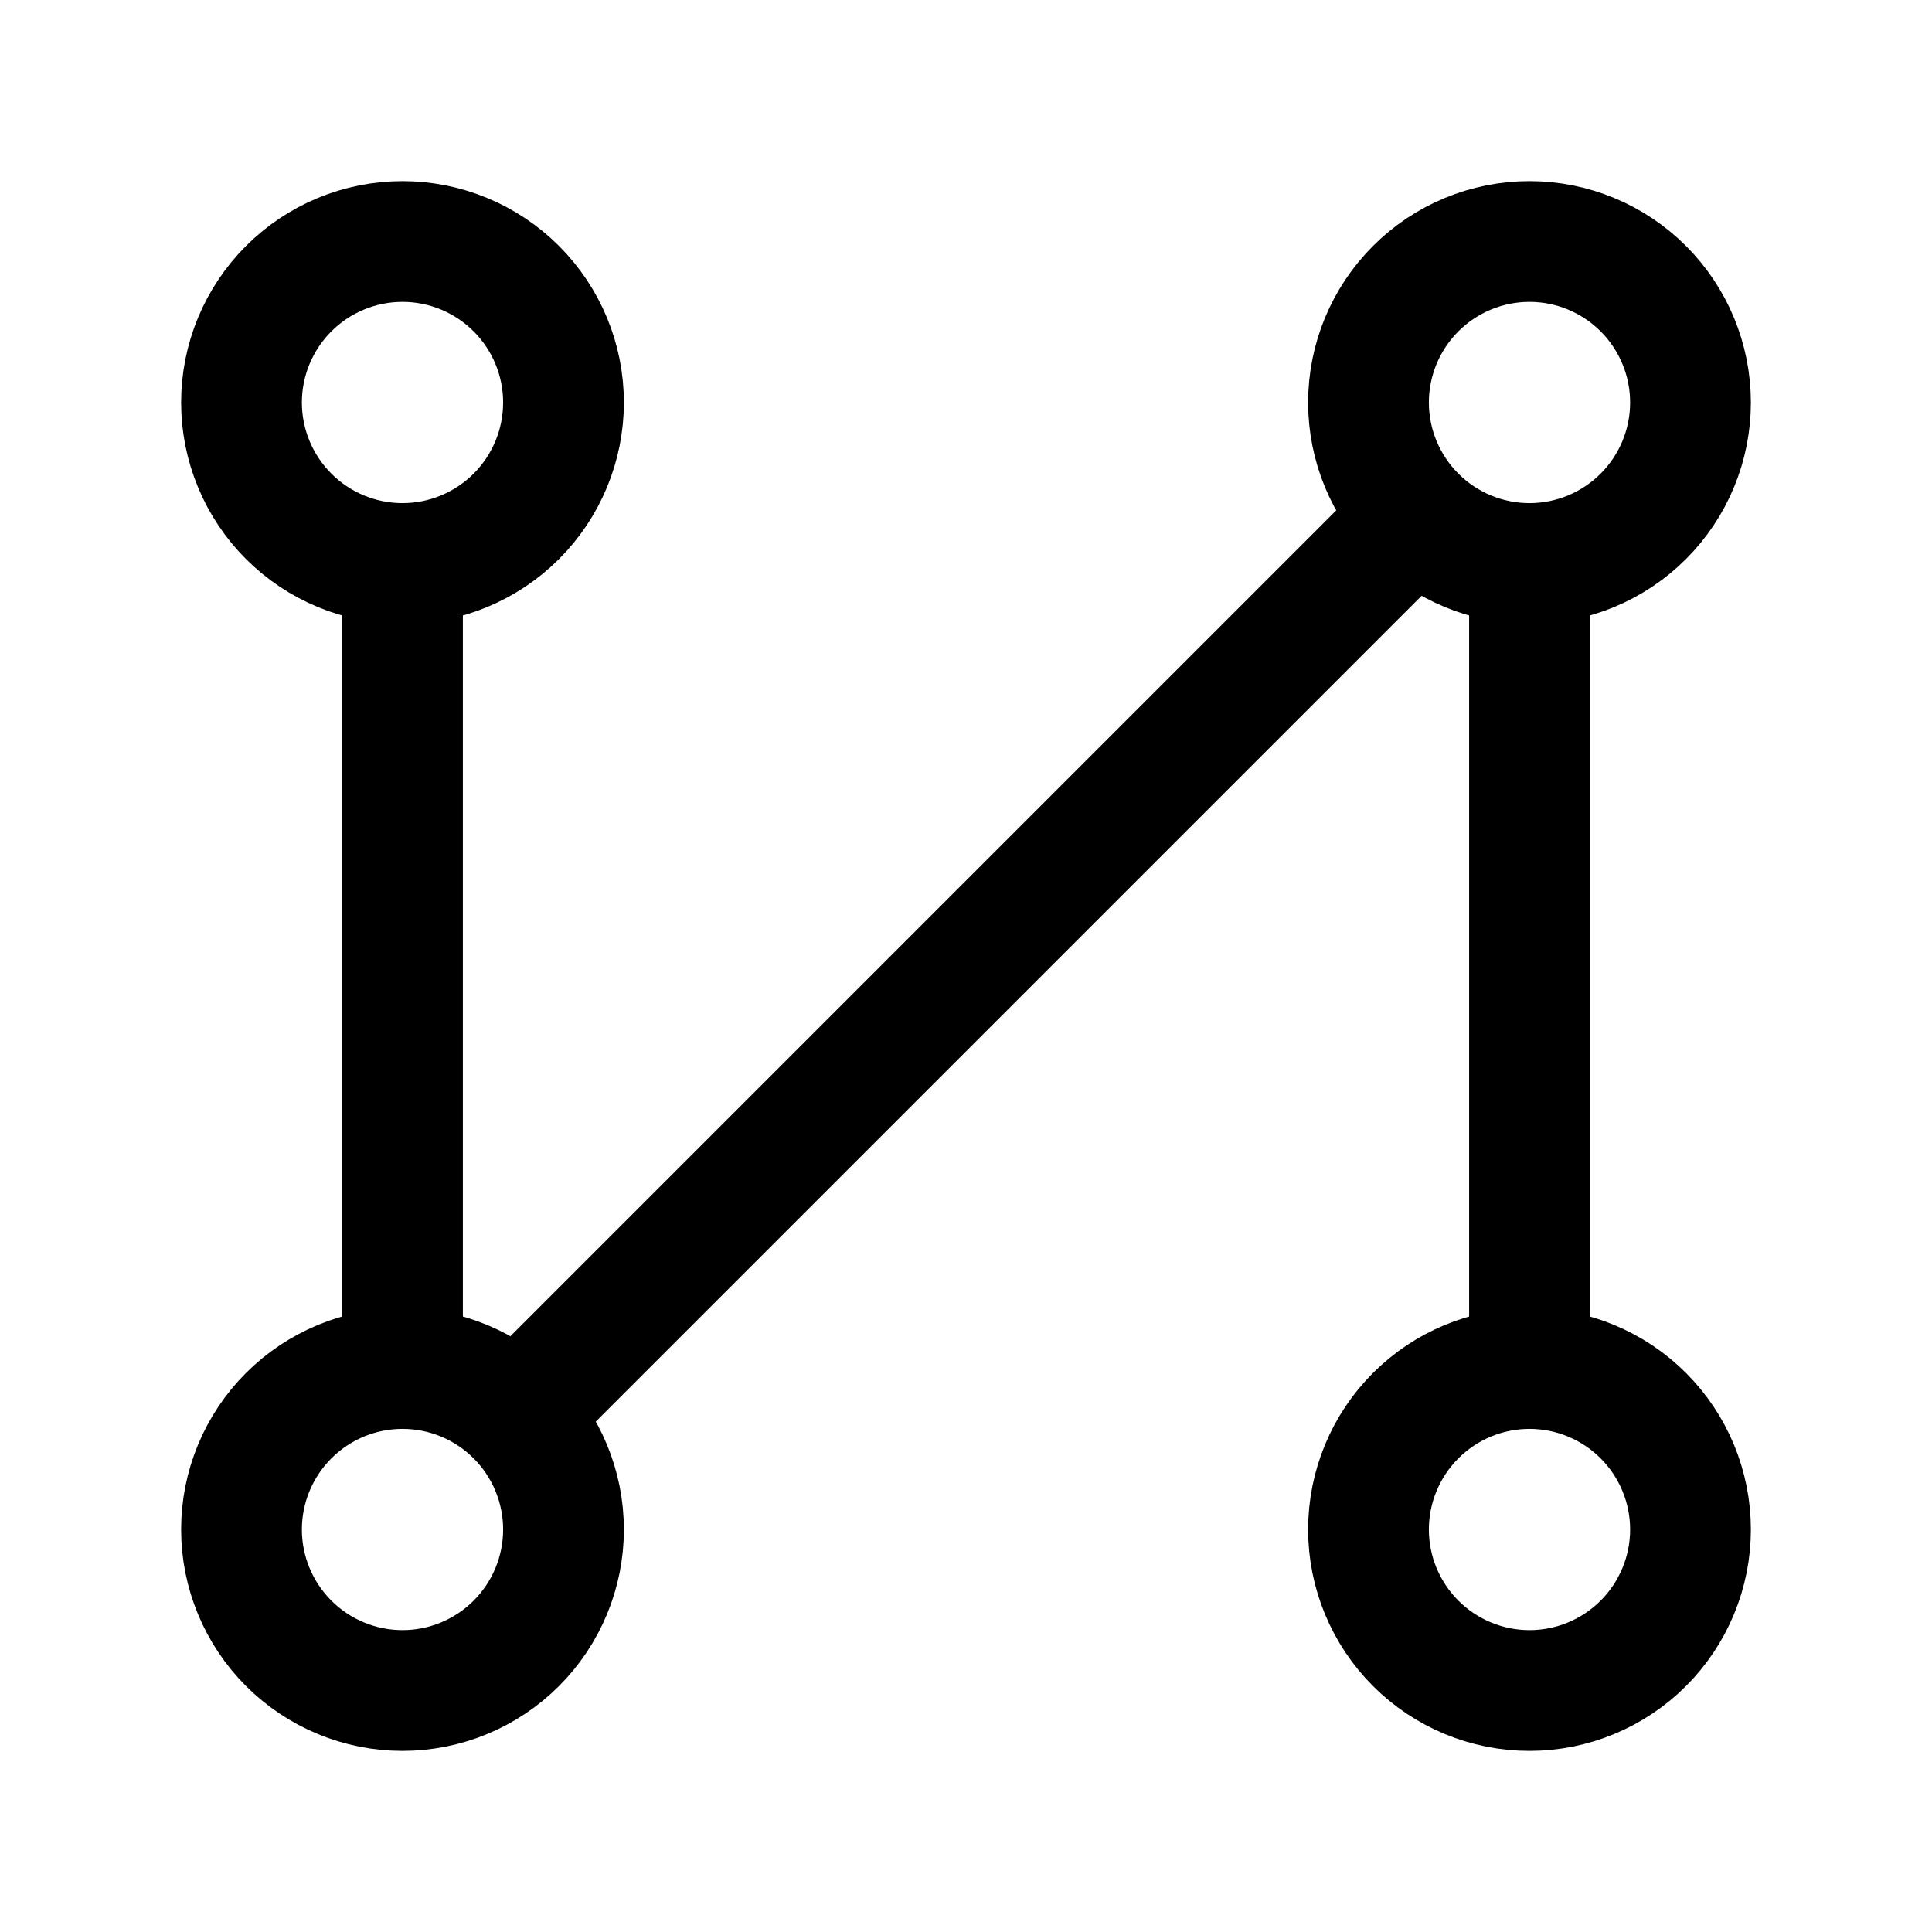<svg width="24" height="24" viewBox="0 0 24 24" fill="none" xmlns="http://www.w3.org/2000/svg">
<path d="M5 7C4.47 7 3.961 6.789 3.586 6.414C3.211 6.039 3 5.53 3 5C3 4.47 3.211 3.961 3.586 3.586C3.961 3.211 4.47 3 5 3C5.53 3 6.039 3.211 6.414 3.586C6.789 3.961 7 4.47 7 5C7 5.53 6.789 6.039 6.414 6.414C6.039 6.789 5.53 7 5 7ZM5 7V17M19 17C19.53 17 20.039 17.211 20.414 17.586C20.789 17.961 21 18.47 21 19C21 19.53 20.789 20.039 20.414 20.414C20.039 20.789 19.53 21 19 21C18.47 21 17.961 20.789 17.586 20.414C17.211 20.039 17 19.53 17 19C17 18.47 17.211 17.961 17.586 17.586C17.961 17.211 18.47 17 19 17ZM19 17V7M19 7C18.47 7 17.961 6.789 17.586 6.414C17.211 6.039 17 5.53 17 5C17 4.47 17.211 3.961 17.586 3.586C17.961 3.211 18.47 3 19 3C19.53 3 20.039 3.211 20.414 3.586C20.789 3.961 21 4.47 21 5C21 5.53 20.789 6.039 20.414 6.414C20.039 6.789 19.53 7 19 7ZM5 17C5.53 17 6.039 17.211 6.414 17.586C6.789 17.961 7 18.47 7 19C7 19.53 6.789 20.039 6.414 20.414C6.039 20.789 5.53 21 5 21C4.47 21 3.961 20.789 3.586 20.414C3.211 20.039 3 19.53 3 19C3 18.47 3.211 17.961 3.586 17.586C3.961 17.211 4.47 17 5 17ZM6.5 17.5L17.5 6.5" stroke="currentColor" stroke-width="1.5" stroke-linecap="round" stroke-linejoin="round"/>
</svg>
